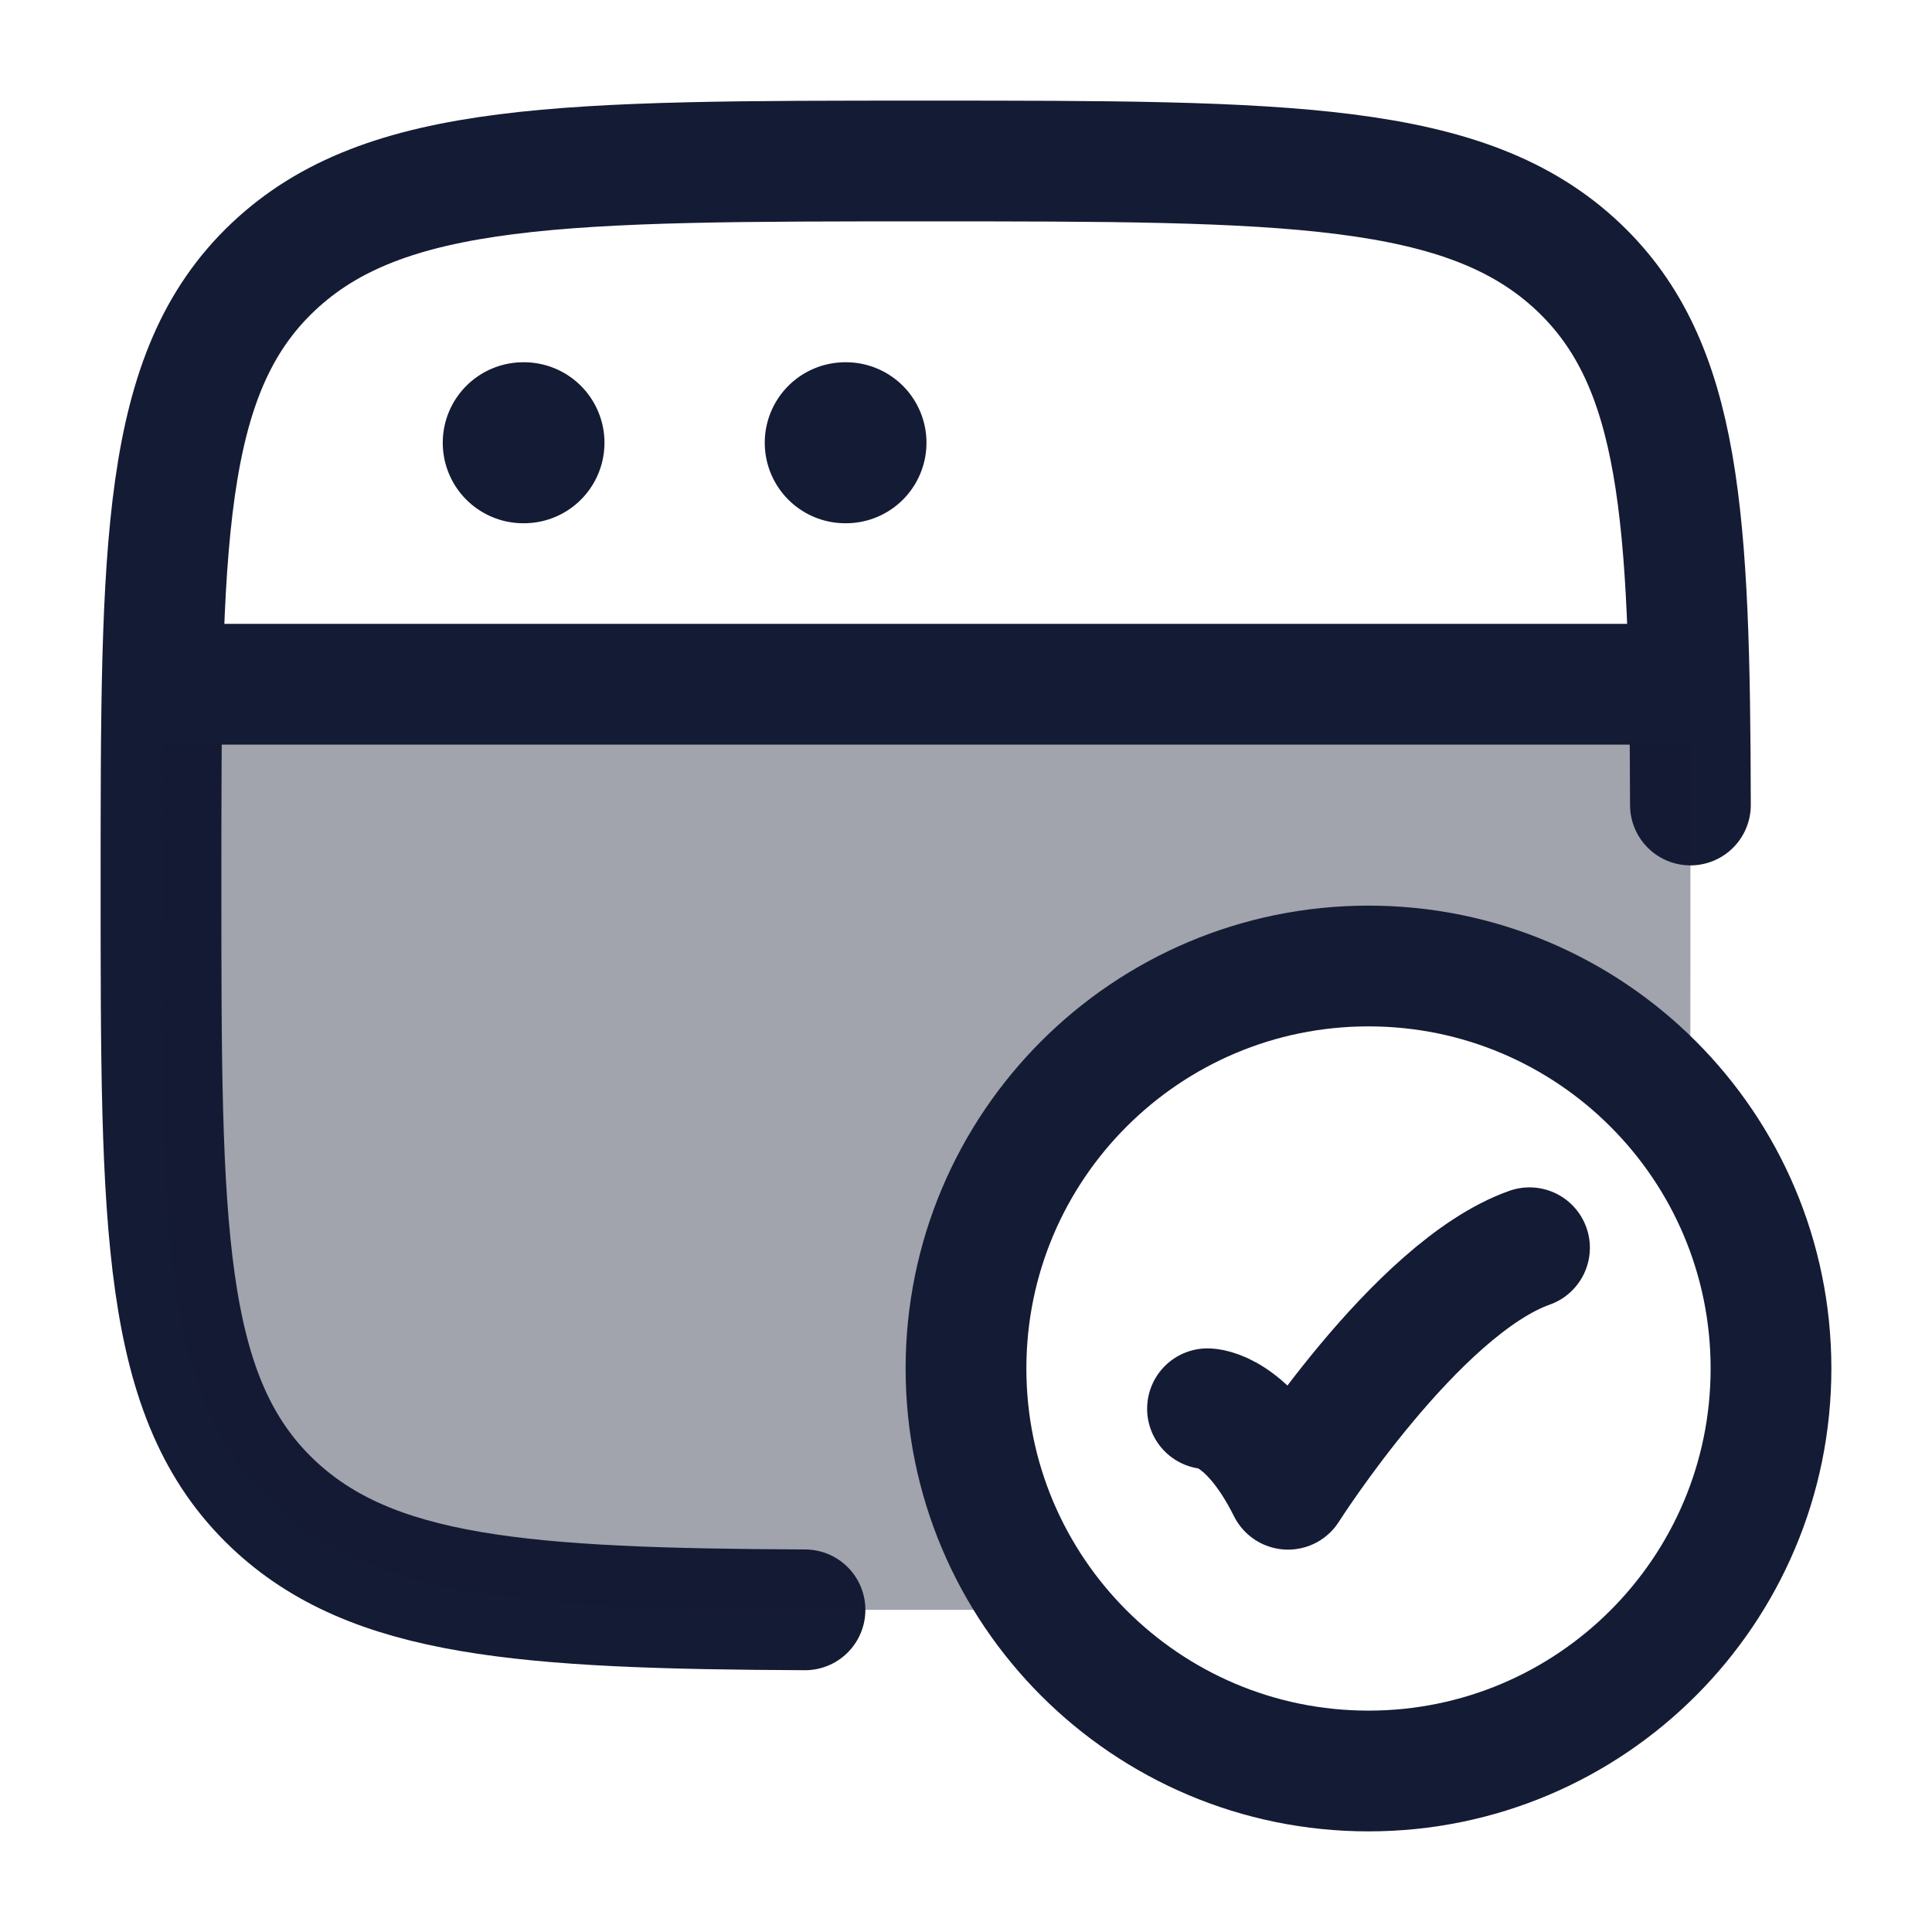 <svg width="24" height="24" viewBox="0 0 24 24" fill="none" xmlns="http://www.w3.org/2000/svg">
<path d="M20.999 10C20.991 6.415 20.886 4.528 19.609 3.318C18.218 2 15.978 2 11.5 2C7.022 2 4.782 2 3.391 3.318C2 4.636 2 6.757 2 11C2 15.243 2 17.364 3.391 18.682C4.618 19.844 6.503 19.982 10 19.998" stroke="#141B34" stroke-width="1.5" stroke-linecap="round"/>
<path opacity="0.4" d="M2 11C2 15.243 2 17.364 3.391 18.682C4.618 19.844 6.503 19.982 10 19.998H12.998C12.371 19.163 12 18.125 12 17C12 14.239 14.239 12 17 12C18.63 12 20.078 12.78 20.991 13.987C20.999 13.389 20.999 12.729 20.999 11.998V10C20.998 9.463 20.994 8.964 20.985 8.5H2.015C2 9.241 2 10.069 2 11Z" fill="#141B34"/>
<path d="M15 17.5C15 17.5 15.5 17.5 16 18.5C16 18.5 17.588 16 19 15.5" stroke="#141B34" stroke-width="1.5" stroke-linecap="round" stroke-linejoin="round"/>
<path d="M22 17C22 19.761 19.761 22 17 22C14.239 22 12 19.761 12 17C12 14.239 14.239 12 17 12C19.761 12 22 14.239 22 17Z" stroke="#141B34" stroke-width="1.5" stroke-linecap="round"/>
<path d="M2 8.5H21" stroke="#141B34" stroke-width="1.5" stroke-linejoin="round"/>
<path d="M6.5 5.5H6.509" stroke="#141B34" stroke-width="2" stroke-linecap="round" stroke-linejoin="round"/>
<path d="M10.5 5.5H10.509" stroke="#141B34" stroke-width="2" stroke-linecap="round" stroke-linejoin="round"/>
</svg>
